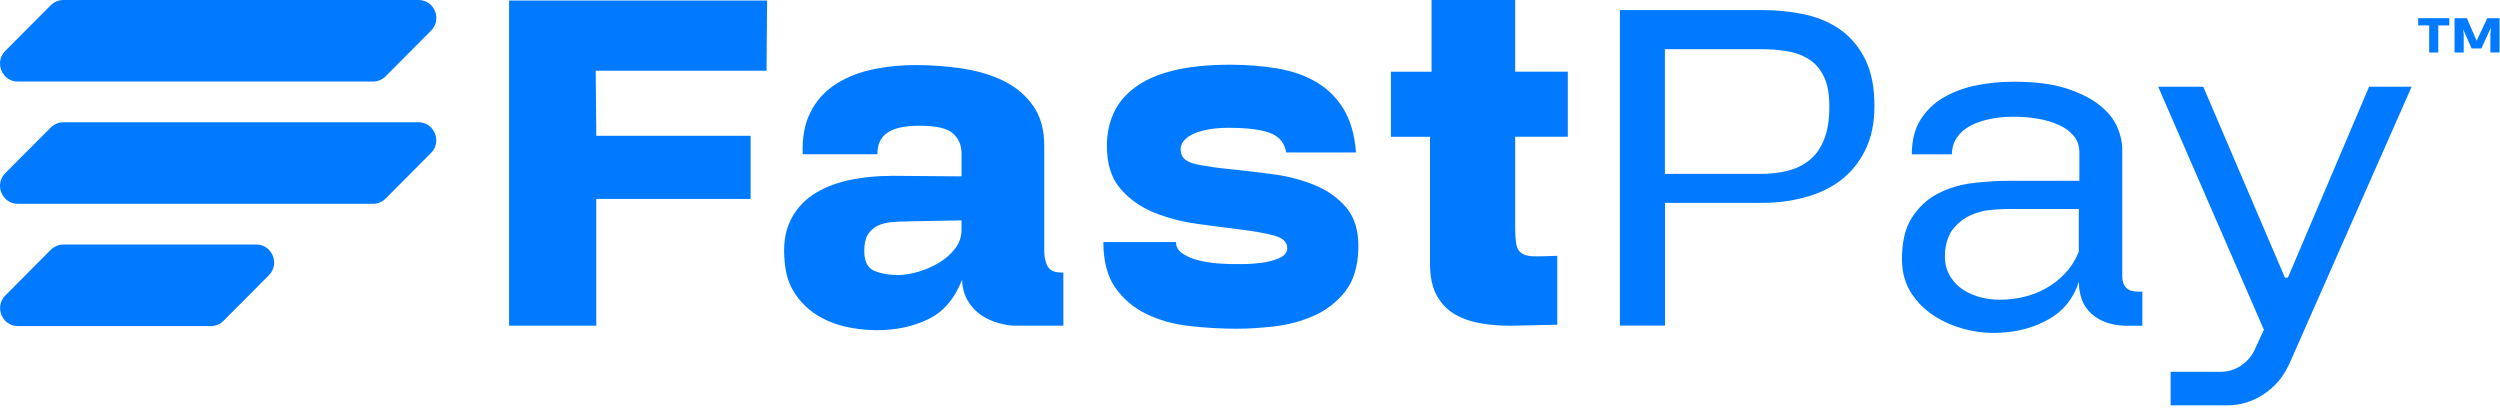 <svg width="275" height="45" viewBox="0 0 275 45" fill="none" xmlns="http://www.w3.org/2000/svg">
<g clip-path="url(#clip0_291_374)">
<path d="M32.924 13.449H6.967C6.45 13.449 5.952 13.659 5.584 14.029L0.577 19.049C-0.657 20.289 0.219 22.419 1.961 22.419H6.151H15.079H41.036C41.553 22.419 42.051 22.209 42.419 21.839L47.416 16.819C48.65 15.579 47.774 13.449 46.032 13.449H41.842H32.914H32.924Z" fill="#017AFF"/>
<path d="M15.079 26.9H6.967C6.449 26.9 5.952 27.11 5.584 27.48L0.587 32.5C-0.647 33.74 0.229 35.87 1.971 35.87H6.161H15.088H23.2C23.718 35.87 24.215 35.66 24.584 35.29L29.58 30.27C30.814 29.03 29.938 26.9 28.196 26.9H24.006H15.079Z" fill="#017AFF"/>
<path d="M15.079 8.97H41.036C41.553 8.97 42.051 8.76 42.419 8.39L47.416 3.37C48.66 2.12 47.784 0 46.042 0H41.852H32.924H6.967C6.45 0 5.952 0.21 5.584 0.58L0.577 5.6C-0.657 6.84 0.219 8.97 1.961 8.97H6.151H15.079Z" fill="#017AFF"/>
<path d="M56 35.831V0.061H84.38L84.32 7.781H65.53L65.59 14.941H82.57V21.881H65.59V35.821H56V35.831Z" fill="#017AFF"/>
<path d="M111.779 35.83C111.189 35.83 110.559 35.74 109.879 35.55C109.199 35.37 108.569 35.08 107.979 34.7C107.389 34.31 106.899 33.79 106.489 33.13C106.079 32.47 105.859 31.68 105.829 30.76C105.019 32.85 103.779 34.31 102.109 35.11C100.439 35.92 98.559 36.32 96.459 36.32C95.249 36.32 94.059 36.18 92.899 35.91C91.739 35.63 90.699 35.19 89.759 34.59C88.819 33.98 88.039 33.2 87.419 32.25C86.789 31.3 86.429 30.16 86.319 28.83C86.139 27.1 86.319 25.63 86.869 24.42C87.419 23.21 88.249 22.22 89.349 21.47C90.449 20.72 91.769 20.18 93.289 19.84C94.809 19.51 96.459 19.34 98.219 19.34L105.769 19.4V16.86C105.769 15.98 105.459 15.25 104.829 14.68C104.199 14.11 102.969 13.83 101.139 13.83C99.519 13.83 98.349 14.09 97.609 14.6C96.869 15.11 96.509 15.9 96.509 16.97H88.299C88.229 15.17 88.499 13.64 89.129 12.39C89.749 11.14 90.639 10.13 91.779 9.36C92.919 8.59 94.259 8.03 95.799 7.68C97.339 7.33 98.999 7.16 100.759 7.16C102.519 7.16 104.249 7.29 105.939 7.55C107.629 7.81 109.139 8.27 110.459 8.93C111.779 9.59 112.849 10.5 113.659 11.66C114.469 12.82 114.869 14.28 114.869 16.04V27.56C114.869 28.3 114.999 28.88 115.259 29.32C115.519 29.76 116.009 29.98 116.749 29.98H116.969V35.82H111.789L111.779 35.83ZM99.819 24.36C99.189 24.36 98.599 24.39 98.029 24.44C97.459 24.5 96.949 24.63 96.509 24.85C96.069 25.07 95.719 25.39 95.459 25.81C95.199 26.23 95.069 26.83 95.069 27.6C95.069 28.74 95.429 29.46 96.149 29.78C96.869 30.09 97.759 30.25 98.819 30.25C99.479 30.25 100.219 30.13 101.029 29.89C101.839 29.65 102.589 29.32 103.289 28.9C103.989 28.48 104.579 27.96 105.049 27.36C105.519 26.76 105.769 26.06 105.769 25.29V24.24L99.819 24.35V24.36Z" fill="#017AFF"/>
<path d="M141.479 16.759C141.299 15.689 140.689 14.979 139.659 14.609C138.629 14.239 137.119 14.059 135.139 14.059C134.329 14.059 133.579 14.119 132.879 14.249C132.179 14.379 131.589 14.559 131.119 14.799C130.639 15.039 130.289 15.339 130.069 15.709C129.849 16.079 129.809 16.499 129.959 16.979C130.139 17.529 130.749 17.909 131.779 18.109C132.809 18.309 134.049 18.489 135.499 18.629C136.949 18.779 138.489 18.959 140.129 19.179C141.769 19.399 143.279 19.809 144.679 20.389C146.079 20.979 147.219 21.799 148.119 22.869C149.019 23.939 149.449 25.409 149.419 27.279C149.379 29.299 148.899 30.899 147.959 32.079C147.019 33.259 145.859 34.149 144.489 34.749C143.119 35.349 141.659 35.739 140.139 35.909C138.619 36.079 137.249 36.159 136.029 36.159C134.299 36.159 132.569 36.059 130.819 35.859C129.069 35.659 127.499 35.219 126.109 34.539C124.709 33.859 123.569 32.899 122.689 31.649C121.809 30.399 121.369 28.729 121.369 26.629H129.359C129.359 27.149 129.609 27.569 130.099 27.899C130.599 28.229 131.169 28.479 131.839 28.639C132.509 28.799 133.179 28.919 133.879 28.969C134.579 29.019 135.129 29.049 135.529 29.049H136.689C137.349 29.049 138.039 28.999 138.759 28.909C139.479 28.819 140.129 28.639 140.719 28.389C141.309 28.129 141.599 27.769 141.599 27.289C141.599 26.629 141.109 26.169 140.139 25.909C139.169 25.649 137.939 25.429 136.479 25.249C135.009 25.069 133.409 24.859 131.679 24.619C129.949 24.379 128.349 23.959 126.879 23.349C125.409 22.739 124.189 21.869 123.219 20.729C122.249 19.589 121.759 18.029 121.759 16.039C121.759 14.749 121.999 13.569 122.479 12.489C122.959 11.409 123.729 10.459 124.799 9.649C125.869 8.839 127.259 8.219 128.989 7.779C130.719 7.339 132.829 7.119 135.329 7.119C137.169 7.119 138.889 7.259 140.509 7.529C142.129 7.809 143.549 8.299 144.779 9.019C146.009 9.739 147.009 10.719 147.779 11.969C148.549 13.219 149.009 14.819 149.159 16.769H141.499L141.479 16.759Z" fill="#017AFF"/>
<path d="M171.3 35.72L166.17 35.83C165.07 35.83 163.99 35.75 162.95 35.58C161.91 35.41 160.96 35.09 160.11 34.62C159.26 34.14 158.58 33.45 158.07 32.55C157.55 31.65 157.3 30.45 157.3 28.94V15.05H153V7.89H157.47V0H166.67V7.88H172.46V15.04H166.67V25.07C166.67 25.88 166.72 26.5 166.81 26.94C166.9 27.38 167.11 27.7 167.44 27.9C167.77 28.1 168.24 28.2 168.85 28.2C169.46 28.2 170.27 28.18 171.3 28.14V35.69V35.72Z" fill="#017AFF"/>
<path d="M178.189 35.829V1.109H193.789C195.549 1.109 197.189 1.289 198.699 1.629C200.209 1.979 201.509 2.569 202.609 3.389C203.709 4.219 204.579 5.299 205.229 6.639C205.869 7.979 206.189 9.659 206.189 11.679C206.189 13.549 205.849 15.169 205.169 16.529C204.489 17.889 203.589 18.989 202.469 19.839C201.349 20.689 200.039 21.309 198.529 21.709C197.019 22.119 195.439 22.319 193.789 22.319H183.149V35.819H178.189V35.829ZM183.149 19.129H193.679C194.779 19.129 195.789 19.009 196.709 18.769C197.629 18.529 198.429 18.129 199.109 17.559C199.789 16.989 200.309 16.229 200.679 15.269C201.049 14.309 201.229 13.139 201.229 11.739C201.229 10.339 201.029 9.229 200.619 8.409C200.219 7.579 199.659 6.949 198.969 6.509C198.269 6.069 197.459 5.769 196.539 5.629C195.619 5.479 194.669 5.409 193.669 5.409H183.139V19.129H183.149Z" fill="#017AFF"/>
<path d="M233.8 35.83C232.26 35.79 231.02 35.36 230.08 34.53C229.14 33.7 228.68 32.52 228.68 30.98C228.09 32.82 226.99 34.2 225.37 35.11C223.75 36.03 221.95 36.52 219.97 36.6C218.68 36.67 217.41 36.54 216.14 36.21C214.87 35.88 213.73 35.38 212.72 34.72C211.71 34.06 210.88 33.23 210.24 32.24C209.6 31.25 209.26 30.09 209.22 28.77C209.18 26.75 209.54 25.15 210.29 23.97C211.04 22.79 212 21.9 213.16 21.3C214.32 20.7 215.59 20.31 216.99 20.14C218.39 19.97 219.69 19.89 220.9 19.89H228.73V16.75C228.73 16.05 228.53 15.46 228.12 14.96C227.71 14.46 227.17 14.06 226.49 13.75C225.81 13.44 225.04 13.21 224.17 13.06C223.31 12.91 222.4 12.84 221.44 12.84C220.56 12.84 219.71 12.92 218.9 13.09C218.09 13.26 217.37 13.5 216.75 13.83C216.12 14.16 215.63 14.59 215.26 15.13C214.89 15.66 214.71 16.28 214.71 16.98H210.3C210.3 15.47 210.61 14.21 211.24 13.2C211.86 12.19 212.7 11.37 213.75 10.75C214.8 10.13 215.99 9.68 217.33 9.4C218.67 9.12 220.08 8.99 221.55 8.99C223.87 8.99 225.79 9.24 227.31 9.73C228.83 10.23 230.06 10.84 230.97 11.58C231.89 12.32 232.53 13.11 232.9 13.98C233.27 14.84 233.45 15.66 233.45 16.43V30.37C233.45 31.51 234.02 32.08 235.16 32.08H235.66V35.83H233.79H233.8ZM213.96 27.73C213.89 28.58 214 29.32 214.29 29.96C214.58 30.6 215.01 31.14 215.56 31.59C216.11 32.03 216.77 32.37 217.54 32.61C218.31 32.85 219.14 32.97 220.02 32.97C220.9 32.97 221.72 32.87 222.58 32.67C223.44 32.47 224.26 32.16 225.03 31.73C225.8 31.31 226.51 30.76 227.15 30.08C227.79 29.4 228.3 28.6 228.67 27.68V22.99H220.73C220.25 22.99 219.65 23.03 218.91 23.1C218.17 23.17 217.46 23.37 216.76 23.68C216.06 23.99 215.45 24.46 214.91 25.09C214.38 25.72 214.06 26.6 213.95 27.74L213.96 27.73Z" fill="#017AFF"/>
<path d="M251.77 40.129C251.14 41.489 250.22 42.569 248.99 43.379C247.76 44.189 246.41 44.589 244.94 44.589H238.77V40.899H244.23C245.08 40.899 245.84 40.669 246.52 40.209C247.2 39.749 247.71 39.149 248.04 38.419L249.03 36.269L237.4 9.539H242.36L251.34 30.539H251.67L260.6 9.539H265.28L251.78 40.129H251.77Z" fill="#017AFF"/>
<path d="M267.21 5.78V2.8H266V2H269.42V2.8H268.21V5.78H267.2H267.21Z" fill="#017AFF"/>
<path d="M270 2H271.36L272.43 4.49L273.6 2H274.95V5.77H273.94V3.8L274 3.04L272.95 5.33H271.88L270.95 3.23L271.01 3.81V5.78H270V2.01V2Z" fill="#017AFF"/>
</g>
<defs>
<clipPath id="clip0_291_374">
<rect width="275" height="45" fill="white"/>
</clipPath>
</defs>
</svg>
